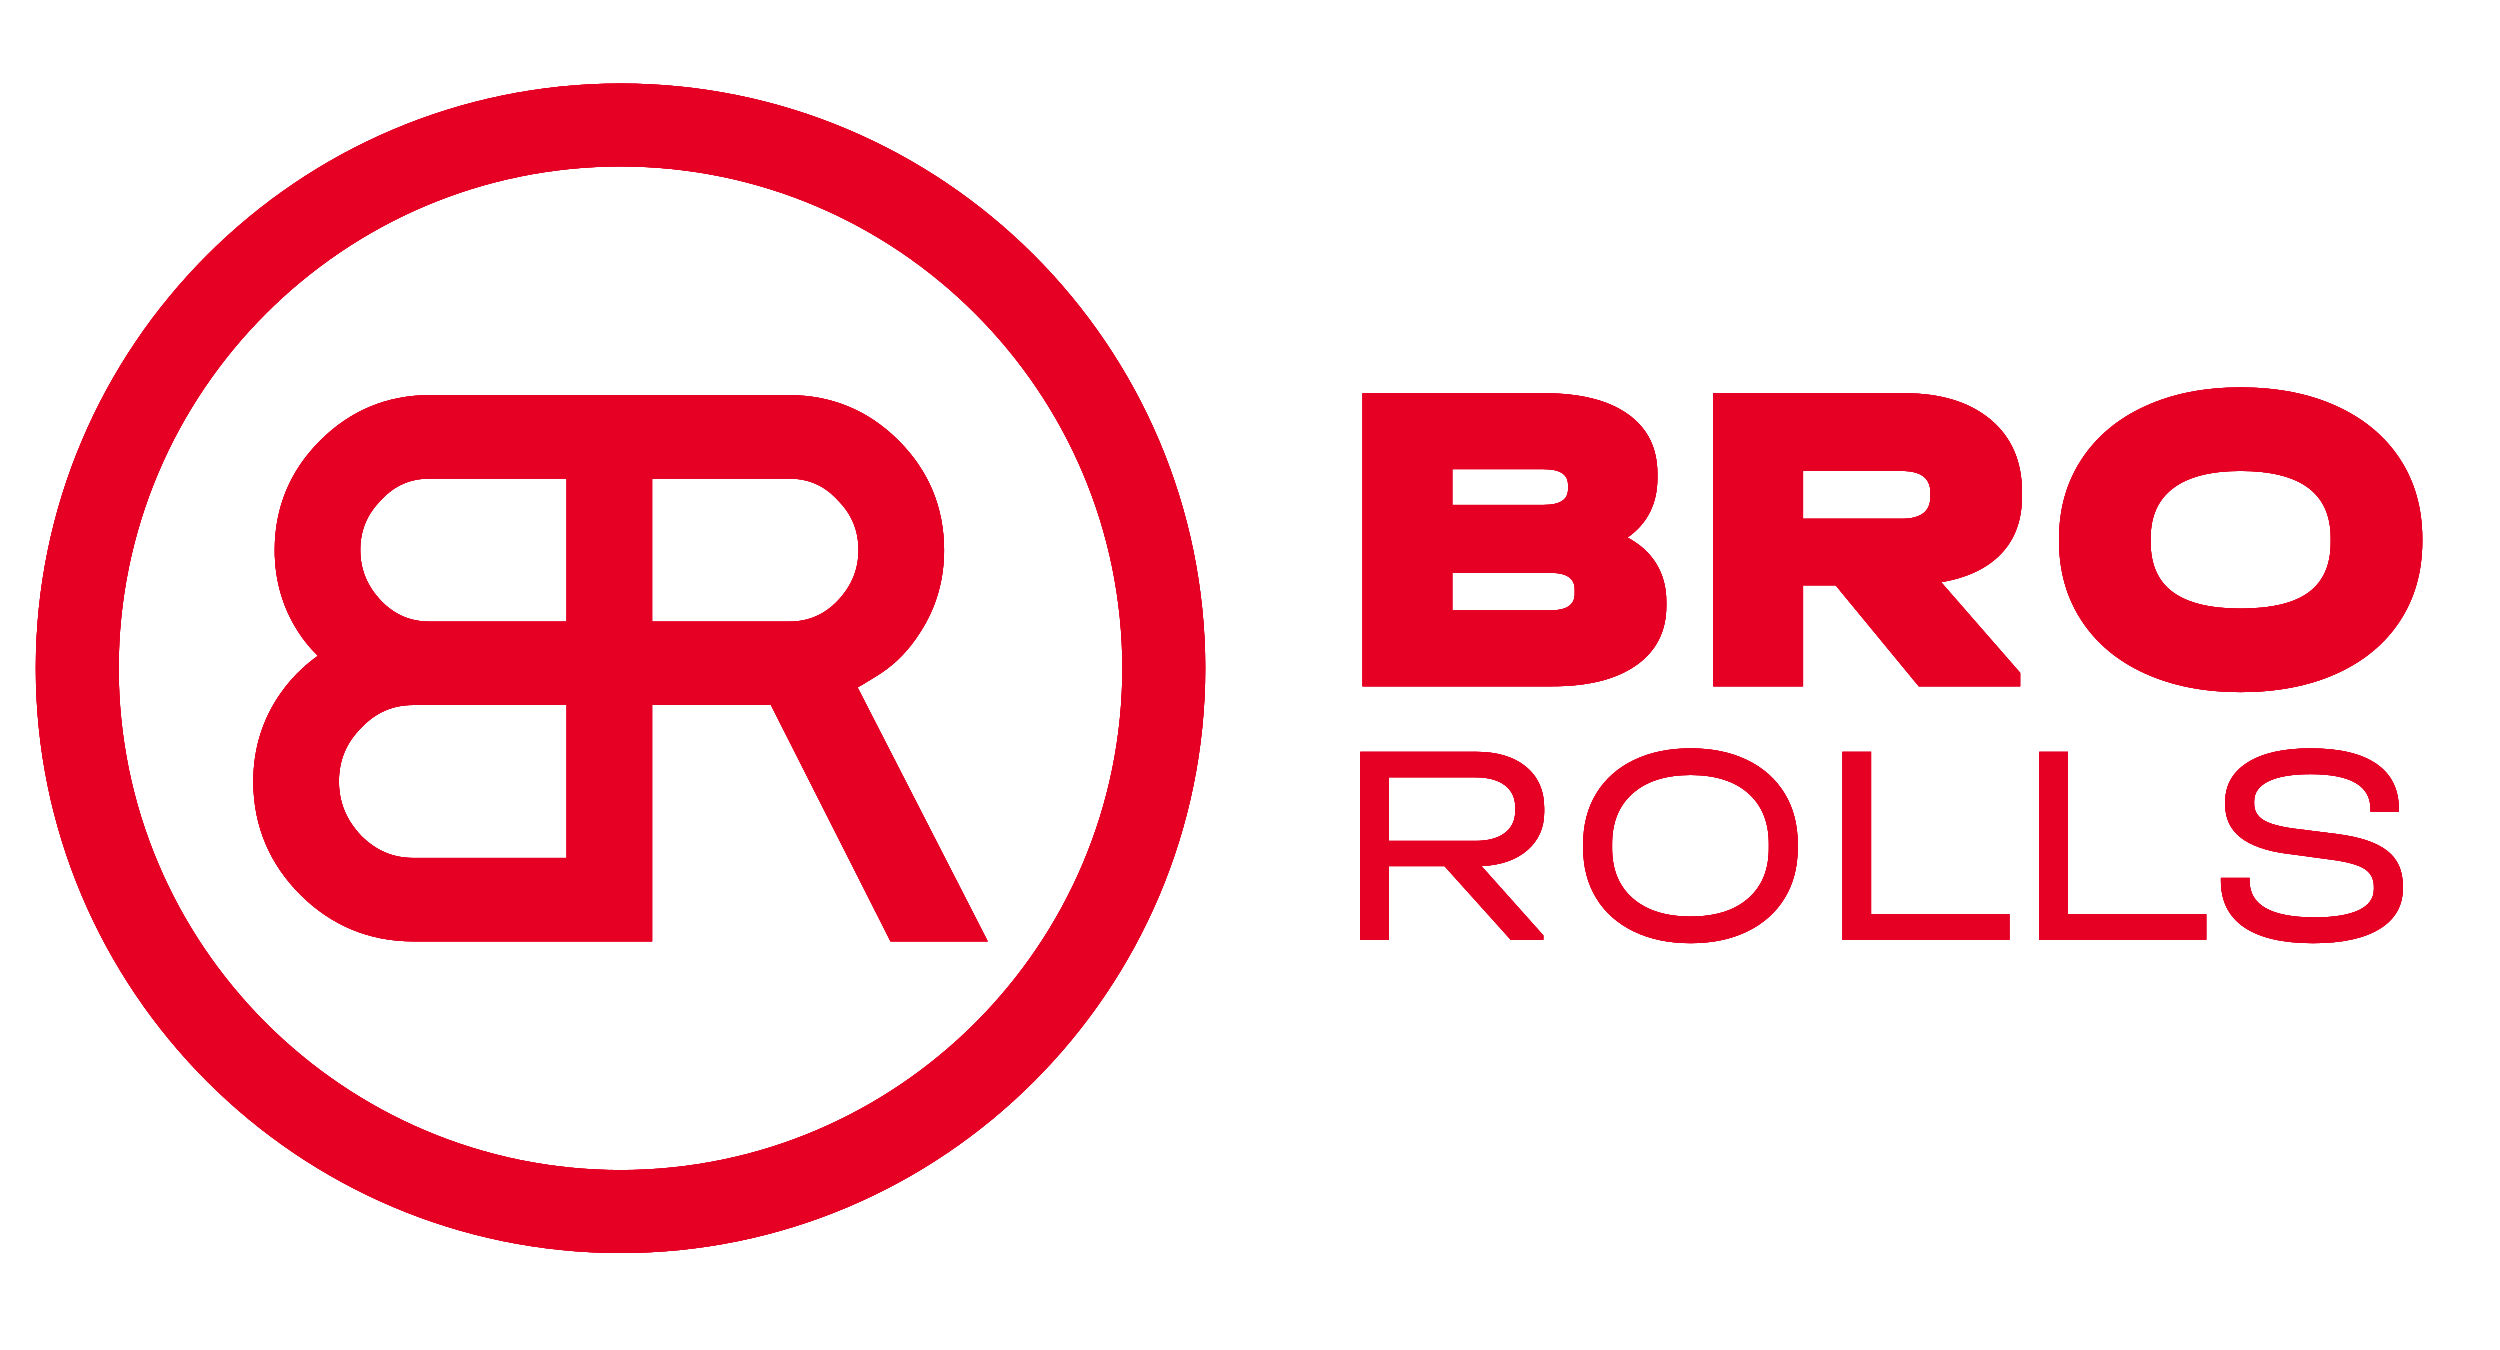 <?xml version="1.0" encoding="utf-8"?>
<!-- Generator: Adobe Illustrator 26.0.3, SVG Export Plug-In . SVG Version: 6.00 Build 0)  -->
<svg version="1.1" id="Слой_1" xmlns="http://www.w3.org/2000/svg" xmlns:xlink="http://www.w3.org/1999/xlink" x="0px" y="0px"
	 viewBox="0 0 500 270" style="enable-background:new 0 0 500 270;" xml:space="preserve">
<rect y="-128.406" style="display:none;fill:#FFFFFF;stroke:#000000;stroke-miterlimit:10;" width="500" height="500"/>
<g>
	<g>
		<g>
			<g>
				<g>
					<g>
						<path style="fill:#E50024;" d="M193.982,181.305l-22.467-43.815
							c0.501-0.27,0.993-0.569,1.466-0.858l0.424-0.27
							c0.521-0.318,1.003-0.617,1.485-0.906c0.945-0.55,1.832-1.148,2.681-1.803
							c2.767-2.112,5.091-4.812,7.155-8.312c2.71-4.58,4.088-9.729,4.088-15.322
							c0-8.504-3.066-15.871-9.093-21.898s-13.393-9.093-21.888-9.093H85.921
							c-8.495,0-15.862,3.066-21.888,9.093c-6.036,6.026-9.093,13.393-9.093,21.898
							c0,5.593,1.369,10.742,4.079,15.322c1.282,2.17,2.816,4.117,4.561,5.824
							c-0.607,0.434-1.205,0.887-1.774,1.359c-0.444,0.357-0.877,0.733-1.292,1.128
							c-1.601,1.456-3.057,3.114-4.339,4.937
							c-3.654,5.168-5.515,11.127-5.515,17.703c0,4.465,0.829,8.668,2.468,12.506
							c1.562,3.683,3.896,7.087,6.913,10.105
							c6.219,6.219,13.827,9.373,22.611,9.373h47.778v-47.276h23.749l22.592,44.644
							l1.321,2.632h19.458L193.982,181.305z M113.314,171.586H82.652
							c-4.011,0-7.415-1.437-10.394-4.397c-0.849-0.897-1.591-1.851-2.198-2.815
							c-1.533-2.44-2.276-5.082-2.276-8.08c0-4.214,1.456-7.724,4.436-10.713
							l0.077-0.087c2.883-3.018,6.268-4.493,10.356-4.493h30.663V171.586z
							 M113.314,124.319h-27.394c-3.799,0-6.962-1.34-9.652-4.098
							c-2.835-2.989-4.214-6.325-4.214-10.202c0-3.934,1.36-7.212,4.156-9.999
							l0.068-0.068l0.058-0.068c2.594-2.796,5.728-4.166,9.585-4.166h27.394
							V124.319z M157.833,124.319h-27.404V95.72h27.404
							c3.857,0,6.991,1.369,9.585,4.166l0.058,0.068l0.067,0.068
							c2.796,2.787,4.156,6.065,4.156,9.999c0,3.876-1.379,7.212-4.223,10.202
							C164.795,122.978,161.632,124.319,157.833,124.319z"/>
					</g>
				</g>
				<g>
					<g>
						<path style="fill:#E50024;" d="M124.104,250.604c-64.487,0-116.951-52.464-116.951-116.951
							S59.617,16.701,124.104,16.701s116.951,52.465,116.951,116.952
							S188.591,250.604,124.104,250.604z M124.104,33.29
							c-55.34,0-100.362,45.022-100.362,100.362s45.022,100.361,100.362,100.361
							S224.467,188.993,224.467,133.653S179.444,33.29,124.104,33.29z"/>
					</g>
				</g>
			</g>
			<g>
				<g>
					<g>
						<path style="fill:#E50024;" d="M193.982,181.305l-22.467-43.815
							c0.501-0.27,0.993-0.569,1.466-0.858l0.424-0.27
							c0.521-0.318,1.003-0.617,1.485-0.906c0.945-0.55,1.832-1.148,2.681-1.803
							c2.767-2.112,5.091-4.812,7.155-8.312c2.71-4.58,4.088-9.729,4.088-15.322
							c0-8.504-3.066-15.871-9.093-21.898s-13.393-9.093-21.888-9.093H85.921
							c-8.495,0-15.862,3.066-21.888,9.093c-6.036,6.026-9.093,13.393-9.093,21.898
							c0,5.593,1.369,10.742,4.079,15.322c1.282,2.17,2.816,4.117,4.561,5.824
							c-0.607,0.434-1.205,0.887-1.774,1.359c-0.444,0.357-0.877,0.733-1.292,1.128
							c-1.601,1.456-3.057,3.114-4.339,4.937
							c-3.654,5.168-5.515,11.127-5.515,17.703c0,4.465,0.829,8.668,2.468,12.506
							c1.562,3.683,3.896,7.087,6.913,10.105
							c6.219,6.219,13.827,9.373,22.611,9.373h47.778v-47.276h23.749l22.592,44.644
							l1.321,2.632h19.458L193.982,181.305z M113.314,171.586H82.652
							c-4.011,0-7.415-1.437-10.394-4.397c-0.849-0.897-1.591-1.851-2.198-2.815
							c-1.533-2.44-2.276-5.082-2.276-8.08c0-4.214,1.456-7.724,4.436-10.713
							l0.077-0.087c2.883-3.018,6.268-4.493,10.356-4.493h30.663V171.586z
							 M113.314,124.319h-27.394c-3.799,0-6.962-1.34-9.652-4.098
							c-2.835-2.989-4.214-6.325-4.214-10.202c0-3.934,1.36-7.212,4.156-9.999
							l0.068-0.068l0.058-0.068c2.594-2.796,5.728-4.166,9.585-4.166h27.394
							V124.319z M157.833,124.319h-27.404V95.72h27.404
							c3.857,0,6.991,1.369,9.585,4.166l0.058,0.068l0.067,0.068
							c2.796,2.787,4.156,6.065,4.156,9.999c0,3.876-1.379,7.212-4.223,10.202
							C164.795,122.978,161.632,124.319,157.833,124.319z"/>
					</g>
				</g>
				<g>
					<g>
						<path style="fill:#E50024;" d="M124.104,250.604c-64.487,0-116.951-52.464-116.951-116.951
							S59.617,16.701,124.104,16.701s116.951,52.465,116.951,116.952
							S188.591,250.604,124.104,250.604z M124.104,33.29
							c-55.34,0-100.362,45.022-100.362,100.362s45.022,100.361,100.362,100.361
							S224.467,188.993,224.467,133.653S179.444,33.29,124.104,33.29z"/>
					</g>
				</g>
			</g>
			<g>
				<g>
					<g>
						<path style="fill:#E50024;" d="M193.982,181.305l-22.467-43.815
							c0.501-0.27,0.993-0.569,1.466-0.858l0.424-0.27
							c0.521-0.318,1.003-0.617,1.485-0.906c0.945-0.55,1.832-1.148,2.681-1.803
							c2.767-2.112,5.091-4.812,7.155-8.312c2.71-4.58,4.088-9.729,4.088-15.322
							c0-8.504-3.066-15.871-9.093-21.898s-13.393-9.093-21.888-9.093H85.921
							c-8.495,0-15.862,3.066-21.888,9.093c-6.036,6.026-9.093,13.393-9.093,21.898
							c0,5.593,1.369,10.742,4.079,15.322c1.282,2.17,2.816,4.117,4.561,5.824
							c-0.607,0.434-1.205,0.887-1.774,1.359c-0.444,0.357-0.877,0.733-1.292,1.128
							c-1.601,1.456-3.057,3.114-4.339,4.937
							c-3.654,5.168-5.515,11.127-5.515,17.703c0,4.465,0.829,8.668,2.468,12.506
							c1.562,3.683,3.896,7.087,6.913,10.105
							c6.219,6.219,13.827,9.373,22.611,9.373h47.778v-47.276h23.749l22.592,44.644
							l1.321,2.632h19.458L193.982,181.305z M113.314,171.586H82.652
							c-4.011,0-7.415-1.437-10.394-4.397c-0.849-0.897-1.591-1.851-2.198-2.815
							c-1.533-2.44-2.276-5.082-2.276-8.08c0-4.214,1.456-7.724,4.436-10.713
							l0.077-0.087c2.883-3.018,6.268-4.493,10.356-4.493h30.663V171.586z
							 M113.314,124.319h-27.394c-3.799,0-6.962-1.34-9.652-4.098
							c-2.835-2.989-4.214-6.325-4.214-10.202c0-3.934,1.36-7.212,4.156-9.999
							l0.068-0.068l0.058-0.068c2.594-2.796,5.728-4.166,9.585-4.166h27.394
							V124.319z M157.833,124.319h-27.404V95.72h27.404
							c3.857,0,6.991,1.369,9.585,4.166l0.058,0.068l0.067,0.068
							c2.796,2.787,4.156,6.065,4.156,9.999c0,3.876-1.379,7.212-4.223,10.202
							C164.795,122.978,161.632,124.319,157.833,124.319z"/>
					</g>
				</g>
				<g>
					<g>
						<path style="fill:#E50024;" d="M124.104,250.604c-64.487,0-116.951-52.464-116.951-116.951
							S59.617,16.701,124.104,16.701s116.951,52.465,116.951,116.952
							S188.591,250.604,124.104,250.604z M124.104,33.29
							c-55.34,0-100.362,45.022-100.362,100.362s45.022,100.361,100.362,100.361
							S224.467,188.993,224.467,133.653S179.444,33.29,124.104,33.29z"/>
					</g>
				</g>
			</g>
		</g>
		<g>
			<g>
				<path style="fill:#E50024;" d="M331.3,112.823c1.31,2.175,1.966,4.662,1.966,7.462v0.893
					c0,5.064-1.997,9.012-5.987,11.84c-3.992,2.83-9.592,4.244-16.8,4.244
					h-37.978V78.642h36.28c7.267,0,12.868,1.4,16.8,4.2
					c3.932,2.801,5.898,6.762,5.898,11.885v0.894c0,5.124-1.997,9.085-5.987,11.885
					C328.052,108.877,329.989,110.649,331.3,112.823z M290.462,93.833v7.149h18.319
					c3.217,0,4.825-1.042,4.825-3.127v-0.894c0-2.085-1.609-3.128-4.825-3.128
					H290.462z M314.947,117.871c0-2.203-1.609-3.306-4.825-3.306h-19.659v7.506h19.659
					c3.217,0,4.825-1.102,4.825-3.306V117.871z"/>
				<path style="fill:#E50024;" d="M400.241,110.723c-2.77,2.919-6.777,4.825-12.019,5.719
					l15.817,18.14v2.681h-20.285l-16.621-20.195h-6.523v20.195h-17.961V78.642h38.157
					c7.328,0,13.091,1.758,17.291,5.272c4.2,3.516,6.3,8.341,6.3,14.476
					v0.894C404.396,103.991,403.011,107.805,400.241,110.723z M360.609,103.753h19.749
					c3.812,0,5.719-1.459,5.719-4.379v-0.893c0-2.86-1.907-4.289-5.719-4.289
					h-19.749V103.753z"/>
				<path style="fill:#E50024;" d="M429.059,134.716c-5.482-2.471-9.726-6.001-12.734-10.589
					c-3.009-4.587-4.513-9.889-4.513-15.906v-0.447
					c0-6.016,1.504-11.318,4.513-15.906c3.008-4.587,7.252-8.132,12.734-10.634
					c5.48-2.502,11.825-3.753,19.034-3.753c7.327,0,13.731,1.251,19.212,3.753
					c5.48,2.502,9.71,6.032,12.689,10.589c2.978,4.557,4.468,9.874,4.468,15.951
					v0.447c0,6.076-1.49,11.393-4.468,15.951
					c-2.98,4.558-7.209,8.073-12.689,10.545
					c-5.482,2.473-11.885,3.708-19.212,3.708
					C440.884,138.424,434.54,137.189,429.059,134.716z M461.765,118.452
					c2.918-2.174,4.378-5.495,4.378-9.964v-0.893c0-8.936-6.018-13.404-18.051-13.404
					c-5.898,0-10.366,1.132-13.404,3.396c-3.038,2.265-4.557,5.6-4.557,10.009
					v0.893c0,4.468,1.488,7.79,4.468,9.964c2.978,2.176,7.476,3.262,13.494,3.262
					C454.288,121.714,458.846,120.628,461.765,118.452z"/>
			</g>
			<g>
				<path style="fill:#E50024;" d="M331.3,112.823c1.31,2.175,1.966,4.662,1.966,7.462v0.893
					c0,5.064-1.997,9.012-5.987,11.84c-3.992,2.83-9.592,4.244-16.8,4.244
					h-37.978V78.642h36.28c7.267,0,12.868,1.4,16.8,4.2
					c3.932,2.801,5.898,6.762,5.898,11.885v0.894c0,5.124-1.997,9.085-5.987,11.885
					C328.052,108.877,329.989,110.649,331.3,112.823z M290.462,93.833v7.149h18.319
					c3.217,0,4.825-1.042,4.825-3.127v-0.894c0-2.085-1.609-3.128-4.825-3.128
					H290.462z M314.947,117.871c0-2.203-1.609-3.306-4.825-3.306h-19.659v7.506h19.659
					c3.217,0,4.825-1.102,4.825-3.306V117.871z"/>
				<path style="fill:#E50024;" d="M400.241,110.723c-2.77,2.919-6.777,4.825-12.019,5.719
					l15.817,18.14v2.681h-20.285l-16.621-20.195h-6.523v20.195h-17.961V78.642h38.157
					c7.328,0,13.091,1.758,17.291,5.272c4.2,3.516,6.3,8.341,6.3,14.476
					v0.894C404.396,103.991,403.011,107.805,400.241,110.723z M360.609,103.753h19.749
					c3.812,0,5.719-1.459,5.719-4.379v-0.893c0-2.86-1.907-4.289-5.719-4.289
					h-19.749V103.753z"/>
				<path style="fill:#E50024;" d="M429.059,134.716c-5.482-2.471-9.726-6.001-12.734-10.589
					c-3.009-4.587-4.513-9.889-4.513-15.906v-0.447
					c0-6.016,1.504-11.318,4.513-15.906c3.008-4.587,7.252-8.132,12.734-10.634
					c5.48-2.502,11.825-3.753,19.034-3.753c7.327,0,13.731,1.251,19.212,3.753
					c5.48,2.502,9.71,6.032,12.689,10.589c2.978,4.557,4.468,9.874,4.468,15.951
					v0.447c0,6.076-1.49,11.393-4.468,15.951
					c-2.98,4.558-7.209,8.073-12.689,10.545
					c-5.482,2.473-11.885,3.708-19.212,3.708
					C440.884,138.424,434.54,137.189,429.059,134.716z M461.765,118.452
					c2.918-2.174,4.378-5.495,4.378-9.964v-0.893c0-8.936-6.018-13.404-18.051-13.404
					c-5.898,0-10.366,1.132-13.404,3.396c-3.038,2.265-4.557,5.6-4.557,10.009
					v0.893c0,4.468,1.488,7.79,4.468,9.964c2.978,2.176,7.476,3.262,13.494,3.262
					C454.288,121.714,458.846,120.628,461.765,118.452z"/>
			</g>
			<g>
				<path style="fill:#E50024;" d="M331.3,112.823c1.31,2.175,1.966,4.662,1.966,7.462v0.893
					c0,5.064-1.997,9.012-5.987,11.84c-3.992,2.83-9.592,4.244-16.8,4.244
					h-37.978V78.642h36.28c7.267,0,12.868,1.4,16.8,4.2
					c3.932,2.801,5.898,6.762,5.898,11.885v0.894c0,5.124-1.997,9.085-5.987,11.885
					C328.052,108.877,329.989,110.649,331.3,112.823z M290.462,93.833v7.149h18.319
					c3.217,0,4.825-1.042,4.825-3.127v-0.894c0-2.085-1.609-3.128-4.825-3.128
					H290.462z M314.947,117.871c0-2.203-1.609-3.306-4.825-3.306h-19.659v7.506h19.659
					c3.217,0,4.825-1.102,4.825-3.306V117.871z"/>
				<path style="fill:#E50024;" d="M400.241,110.723c-2.77,2.919-6.777,4.825-12.019,5.719
					l15.817,18.14v2.681h-20.285l-16.621-20.195h-6.523v20.195h-17.961V78.642h38.157
					c7.328,0,13.091,1.758,17.291,5.272c4.2,3.516,6.3,8.341,6.3,14.476
					v0.894C404.396,103.991,403.011,107.805,400.241,110.723z M360.609,103.753h19.749
					c3.812,0,5.719-1.459,5.719-4.379v-0.893c0-2.86-1.907-4.289-5.719-4.289
					h-19.749V103.753z"/>
				<path style="fill:#E50024;" d="M429.059,134.716c-5.482-2.471-9.726-6.001-12.734-10.589
					c-3.009-4.587-4.513-9.889-4.513-15.906v-0.447
					c0-6.016,1.504-11.318,4.513-15.906c3.008-4.587,7.252-8.132,12.734-10.634
					c5.48-2.502,11.825-3.753,19.034-3.753c7.327,0,13.731,1.251,19.212,3.753
					c5.48,2.502,9.71,6.032,12.689,10.589c2.978,4.557,4.468,9.874,4.468,15.951
					v0.447c0,6.076-1.49,11.393-4.468,15.951
					c-2.98,4.558-7.209,8.073-12.689,10.545
					c-5.482,2.473-11.885,3.708-19.212,3.708
					C440.884,138.424,434.54,137.189,429.059,134.716z M461.765,118.452
					c2.918-2.174,4.378-5.495,4.378-9.964v-0.893c0-8.936-6.018-13.404-18.051-13.404
					c-5.898,0-10.366,1.132-13.404,3.396c-3.038,2.265-4.557,5.6-4.557,10.009
					v0.893c0,4.468,1.488,7.79,4.468,9.964c2.978,2.176,7.476,3.262,13.494,3.262
					C454.288,121.714,458.846,120.628,461.765,118.452z"/>
			</g>
		</g>
		<g>
			<g>
				<path style="fill:#E50024;" d="M305.488,170.013c-2.235,1.948-5.3,3.018-9.197,3.209
					l12.377,13.867v0.859h-6.532L288.899,173.222h-11.116v14.726h-5.73v-37.588h23.149
					c4.24,0,7.572,1.003,9.999,3.008c2.425,2.005,3.639,4.766,3.639,8.28v0.745
					C308.84,165.525,307.722,168.065,305.488,170.013z M303.053,161.476
					c0-1.91-0.697-3.389-2.092-4.441c-1.395-1.05-3.352-1.576-5.873-1.576
					h-17.304v12.72h17.304c2.521,0,4.478-0.525,5.873-1.576
					c1.394-1.05,2.092-2.53,2.092-4.44V161.476z"/>
				<path style="fill:#E50024;" d="M326.774,186.287c-3.247-1.566-5.75-3.782-7.506-6.647
					c-1.758-2.865-2.636-6.226-2.636-10.085v-0.745
					c0-3.858,0.878-7.229,2.636-10.113c1.756-2.884,4.259-5.109,7.506-6.675
					c3.246-1.566,7.028-2.349,11.345-2.349c4.316,0,8.088,0.784,11.317,2.349
					c3.227,1.567,5.72,3.792,7.478,6.675c1.756,2.885,2.636,6.255,2.636,10.113
					v0.745c0,3.859-0.879,7.22-2.636,10.085c-1.758,2.865-4.25,5.081-7.478,6.647
					c-3.228,1.567-7,2.349-11.317,2.349
					C333.802,188.636,330.021,187.853,326.774,186.287z M349.637,179.697
					c2.75-2.406,4.126-5.749,4.126-10.027v-0.917
					c0-4.316-1.375-7.687-4.126-10.113c-2.75-2.426-6.589-3.639-11.517-3.639
					s-8.777,1.213-11.546,3.639c-2.77,2.426-4.154,5.797-4.154,10.113v0.917
					c0,4.279,1.384,7.621,4.154,10.027c2.769,2.407,6.618,3.61,11.546,3.61
					S346.886,182.104,349.637,179.697z"/>
				<path style="fill:#E50024;" d="M374.218,150.36v32.489h27.675v5.1h-33.405v-37.588H374.218z"
					/>
				<path style="fill:#E50024;" d="M413.583,150.36v32.489h27.675v5.1h-33.405v-37.588H413.583z"
					/>
				<path style="fill:#E50024;" d="M448.851,185.456c-3.114-2.12-4.67-5.223-4.67-9.311
					v-0.573h5.73v0.573c0,4.89,4.335,7.334,13.007,7.334
					c3.858,0,6.799-0.477,8.824-1.433c2.024-0.954,3.037-2.368,3.037-4.24v-0.458
					c0-1.604-0.64-2.808-1.92-3.61c-1.28-0.802-3.544-1.413-6.79-1.834
					l-8.538-1.146c-4.164-0.534-7.287-1.613-9.368-3.237
					c-2.082-1.623-3.123-3.811-3.123-6.561v-0.573
					c0-3.361,1.49-5.988,4.469-7.879c2.979-1.891,7.181-2.836,12.606-2.836
					c5.767,0,10.151,1.031,13.15,3.094c2.998,2.063,4.498,5.062,4.498,8.996v0.573
					h-5.673v-0.573c0-4.622-3.992-6.933-11.975-6.933
					c-3.667,0-6.466,0.468-8.394,1.404c-1.93,0.937-2.894,2.283-2.894,4.04
					v0.459c0,1.414,0.611,2.502,1.834,3.266c1.222,0.764,3.266,1.338,6.131,1.719
					l8.595,1.089c4.545,0.573,7.879,1.681,9.999,3.323
					c2.12,1.643,3.18,3.973,3.18,6.991v0.573c0,3.476-1.547,6.169-4.641,8.079
					c-3.094,1.911-7.526,2.865-13.293,2.865
					C456.557,188.636,451.963,187.576,448.851,185.456z"/>
			</g>
			<g>
				<path style="fill:#E50024;" d="M305.488,170.013c-2.235,1.948-5.3,3.018-9.197,3.209
					l12.377,13.867v0.859h-6.532L288.899,173.222h-11.116v14.726h-5.73v-37.588h23.149
					c4.24,0,7.572,1.003,9.999,3.008c2.425,2.005,3.639,4.766,3.639,8.28v0.745
					C308.84,165.525,307.722,168.065,305.488,170.013z M303.053,161.476
					c0-1.91-0.697-3.389-2.092-4.441c-1.395-1.05-3.352-1.576-5.873-1.576
					h-17.304v12.72h17.304c2.521,0,4.478-0.525,5.873-1.576
					c1.394-1.05,2.092-2.53,2.092-4.44V161.476z"/>
				<path style="fill:#E50024;" d="M326.774,186.287c-3.247-1.566-5.75-3.782-7.506-6.647
					c-1.758-2.865-2.636-6.226-2.636-10.085v-0.745
					c0-3.858,0.878-7.229,2.636-10.113c1.756-2.884,4.259-5.109,7.506-6.675
					c3.246-1.566,7.028-2.349,11.345-2.349c4.316,0,8.088,0.784,11.317,2.349
					c3.227,1.567,5.72,3.792,7.478,6.675c1.756,2.885,2.636,6.255,2.636,10.113
					v0.745c0,3.859-0.879,7.22-2.636,10.085c-1.758,2.865-4.25,5.081-7.478,6.647
					c-3.228,1.567-7,2.349-11.317,2.349
					C333.802,188.636,330.021,187.853,326.774,186.287z M349.637,179.697
					c2.75-2.406,4.126-5.749,4.126-10.027v-0.917
					c0-4.316-1.375-7.687-4.126-10.113c-2.75-2.426-6.589-3.639-11.517-3.639
					s-8.777,1.213-11.546,3.639c-2.77,2.426-4.154,5.797-4.154,10.113v0.917
					c0,4.279,1.384,7.621,4.154,10.027c2.769,2.407,6.618,3.61,11.546,3.61
					S346.886,182.104,349.637,179.697z"/>
				<path style="fill:#E50024;" d="M374.218,150.36v32.489h27.675v5.1h-33.405v-37.588H374.218z"
					/>
				<path style="fill:#E50024;" d="M413.583,150.36v32.489h27.675v5.1h-33.405v-37.588H413.583z"
					/>
				<path style="fill:#E50024;" d="M448.851,185.456c-3.114-2.12-4.67-5.223-4.67-9.311
					v-0.573h5.73v0.573c0,4.89,4.335,7.334,13.007,7.334
					c3.858,0,6.799-0.477,8.824-1.433c2.024-0.954,3.037-2.368,3.037-4.24v-0.458
					c0-1.604-0.64-2.808-1.92-3.61c-1.28-0.802-3.544-1.413-6.79-1.834
					l-8.538-1.146c-4.164-0.534-7.287-1.613-9.368-3.237
					c-2.082-1.623-3.123-3.811-3.123-6.561v-0.573
					c0-3.361,1.49-5.988,4.469-7.879c2.979-1.891,7.181-2.836,12.606-2.836
					c5.767,0,10.151,1.031,13.15,3.094c2.998,2.063,4.498,5.062,4.498,8.996v0.573
					h-5.673v-0.573c0-4.622-3.992-6.933-11.975-6.933
					c-3.667,0-6.466,0.468-8.394,1.404c-1.93,0.937-2.894,2.283-2.894,4.04
					v0.459c0,1.414,0.611,2.502,1.834,3.266c1.222,0.764,3.266,1.338,6.131,1.719
					l8.595,1.089c4.545,0.573,7.879,1.681,9.999,3.323
					c2.12,1.643,3.18,3.973,3.18,6.991v0.573c0,3.476-1.547,6.169-4.641,8.079
					c-3.094,1.911-7.526,2.865-13.293,2.865
					C456.557,188.636,451.963,187.576,448.851,185.456z"/>
			</g>
			<g>
				<path style="fill:#E50024;" d="M305.488,170.013c-2.235,1.948-5.3,3.018-9.197,3.209
					l12.377,13.867v0.859h-6.532L288.899,173.222h-11.116v14.726h-5.73v-37.588h23.149
					c4.24,0,7.572,1.003,9.999,3.008c2.425,2.005,3.639,4.766,3.639,8.28v0.745
					C308.84,165.525,307.722,168.065,305.488,170.013z M303.053,161.476
					c0-1.91-0.697-3.389-2.092-4.441c-1.395-1.05-3.352-1.576-5.873-1.576
					h-17.304v12.72h17.304c2.521,0,4.478-0.525,5.873-1.576
					c1.394-1.05,2.092-2.53,2.092-4.44V161.476z"/>
				<path style="fill:#E50024;" d="M326.774,186.287c-3.247-1.566-5.75-3.782-7.506-6.647
					c-1.758-2.865-2.636-6.226-2.636-10.085v-0.745
					c0-3.858,0.878-7.229,2.636-10.113c1.756-2.884,4.259-5.109,7.506-6.675
					c3.246-1.566,7.028-2.349,11.345-2.349c4.316,0,8.088,0.784,11.317,2.349
					c3.227,1.567,5.72,3.792,7.478,6.675c1.756,2.885,2.636,6.255,2.636,10.113
					v0.745c0,3.859-0.879,7.22-2.636,10.085c-1.758,2.865-4.25,5.081-7.478,6.647
					c-3.228,1.567-7,2.349-11.317,2.349
					C333.802,188.636,330.021,187.853,326.774,186.287z M349.637,179.697
					c2.75-2.406,4.126-5.749,4.126-10.027v-0.917
					c0-4.316-1.375-7.687-4.126-10.113c-2.75-2.426-6.589-3.639-11.517-3.639
					s-8.777,1.213-11.546,3.639c-2.77,2.426-4.154,5.797-4.154,10.113v0.917
					c0,4.279,1.384,7.621,4.154,10.027c2.769,2.407,6.618,3.61,11.546,3.61
					S346.886,182.104,349.637,179.697z"/>
				<path style="fill:#E50024;" d="M374.218,150.36v32.489h27.675v5.1h-33.405v-37.588H374.218z"
					/>
				<path style="fill:#E50024;" d="M413.583,150.36v32.489h27.675v5.1h-33.405v-37.588H413.583z"
					/>
				<path style="fill:#E50024;" d="M448.851,185.456c-3.114-2.12-4.67-5.223-4.67-9.311
					v-0.573h5.73v0.573c0,4.89,4.335,7.334,13.007,7.334
					c3.858,0,6.799-0.477,8.824-1.433c2.024-0.954,3.037-2.368,3.037-4.24v-0.458
					c0-1.604-0.64-2.808-1.92-3.61c-1.28-0.802-3.544-1.413-6.79-1.834
					l-8.538-1.146c-4.164-0.534-7.287-1.613-9.368-3.237
					c-2.082-1.623-3.123-3.811-3.123-6.561v-0.573
					c0-3.361,1.49-5.988,4.469-7.879c2.979-1.891,7.181-2.836,12.606-2.836
					c5.767,0,10.151,1.031,13.15,3.094c2.998,2.063,4.498,5.062,4.498,8.996v0.573
					h-5.673v-0.573c0-4.622-3.992-6.933-11.975-6.933
					c-3.667,0-6.466,0.468-8.394,1.404c-1.93,0.937-2.894,2.283-2.894,4.04
					v0.459c0,1.414,0.611,2.502,1.834,3.266c1.222,0.764,3.266,1.338,6.131,1.719
					l8.595,1.089c4.545,0.573,7.879,1.681,9.999,3.323
					c2.12,1.643,3.18,3.973,3.18,6.991v0.573c0,3.476-1.547,6.169-4.641,8.079
					c-3.094,1.911-7.526,2.865-13.293,2.865
					C456.557,188.636,451.963,187.576,448.851,185.456z"/>
			</g>
		</g>
	</g>
	<g>
		<g>
			<g>
				<g>
					<path style="fill:#E50024;" d="M193.982,181.305l-22.467-43.815
						c0.501-0.27,0.993-0.569,1.466-0.858l0.424-0.27
						c0.521-0.318,1.003-0.617,1.485-0.906c0.945-0.55,1.832-1.148,2.681-1.803
						c2.767-2.112,5.091-4.812,7.155-8.312c2.71-4.58,4.088-9.729,4.088-15.322
						c0-8.504-3.066-15.871-9.093-21.898s-13.393-9.093-21.888-9.093H85.921
						c-8.495,0-15.862,3.066-21.888,9.093c-6.036,6.026-9.093,13.393-9.093,21.898
						c0,5.593,1.369,10.742,4.079,15.322c1.282,2.17,2.816,4.117,4.561,5.824
						c-0.607,0.434-1.205,0.887-1.774,1.359c-0.444,0.357-0.877,0.733-1.292,1.128
						c-1.601,1.456-3.057,3.114-4.339,4.937
						c-3.654,5.168-5.515,11.127-5.515,17.703c0,4.465,0.829,8.668,2.468,12.506
						c1.562,3.683,3.896,7.087,6.913,10.105c6.219,6.219,13.827,9.373,22.611,9.373
						h47.778v-47.276h23.749l22.592,44.644l1.321,2.632h19.458L193.982,181.305z
						 M113.314,171.586H82.652c-4.011,0-7.415-1.437-10.394-4.397
						c-0.849-0.897-1.591-1.851-2.198-2.815c-1.533-2.44-2.276-5.082-2.276-8.08
						c0-4.214,1.456-7.724,4.436-10.713l0.077-0.087
						c2.883-3.018,6.268-4.493,10.356-4.493h30.663V171.586z M113.314,124.319h-27.394
						c-3.799,0-6.962-1.34-9.652-4.098c-2.835-2.989-4.214-6.325-4.214-10.202
						c0-3.934,1.36-7.212,4.156-9.999l0.068-0.068l0.058-0.068
						c2.594-2.796,5.728-4.166,9.585-4.166h27.394V124.319z M157.833,124.319h-27.404
						V95.72h27.404c3.857,0,6.991,1.369,9.585,4.166l0.058,0.068l0.067,0.068
						c2.796,2.787,4.156,6.065,4.156,9.999c0,3.876-1.379,7.212-4.223,10.202
						C164.795,122.978,161.632,124.319,157.833,124.319z"/>
				</g>
			</g>
			<g>
				<g>
					<path style="fill:#E50024;" d="M124.104,250.604c-64.487,0-116.951-52.464-116.951-116.951
						S59.617,16.701,124.104,16.701s116.951,52.465,116.951,116.952
						S188.591,250.604,124.104,250.604z M124.104,33.29
						c-55.34,0-100.362,45.022-100.362,100.362s45.022,100.361,100.362,100.361
						S224.467,188.993,224.467,133.653S179.444,33.29,124.104,33.29z"/>
				</g>
			</g>
		</g>
		<g>
			<g>
				<path style="fill:#E50024;" d="M331.3,112.823c1.31,2.175,1.966,4.662,1.966,7.462v0.893
					c0,5.064-1.997,9.012-5.987,11.84c-3.992,2.83-9.592,4.244-16.8,4.244
					h-37.978V78.642h36.28c7.267,0,12.868,1.4,16.8,4.2
					c3.932,2.801,5.898,6.762,5.898,11.885v0.894c0,5.124-1.997,9.085-5.987,11.885
					C328.052,108.877,329.989,110.649,331.3,112.823z M290.462,93.833v7.149h18.319
					c3.217,0,4.825-1.042,4.825-3.127v-0.894c0-2.085-1.609-3.128-4.825-3.128
					H290.462z M314.947,117.871c0-2.203-1.609-3.306-4.825-3.306h-19.659v7.506h19.659
					c3.217,0,4.825-1.102,4.825-3.306V117.871z"/>
				<path style="fill:#E50024;" d="M400.241,110.723c-2.77,2.919-6.777,4.825-12.019,5.719
					l15.817,18.14v2.681h-20.285l-16.621-20.195h-6.523v20.195h-17.961V78.642h38.157
					c7.328,0,13.091,1.758,17.291,5.272c4.2,3.516,6.3,8.341,6.3,14.476
					v0.894C404.396,103.991,403.011,107.805,400.241,110.723z M360.609,103.753h19.749
					c3.812,0,5.719-1.459,5.719-4.379v-0.893c0-2.86-1.907-4.289-5.719-4.289
					h-19.749V103.753z"/>
				<path style="fill:#E50024;" d="M429.059,134.716c-5.482-2.471-9.726-6.001-12.734-10.589
					c-3.009-4.587-4.513-9.889-4.513-15.906v-0.447
					c0-6.016,1.504-11.318,4.513-15.906c3.008-4.587,7.252-8.132,12.734-10.634
					c5.48-2.502,11.825-3.753,19.034-3.753c7.327,0,13.731,1.251,19.212,3.753
					c5.48,2.502,9.71,6.032,12.689,10.589c2.978,4.557,4.468,9.874,4.468,15.951
					v0.447c0,6.076-1.49,11.393-4.468,15.951
					c-2.98,4.558-7.209,8.073-12.689,10.545
					c-5.482,2.473-11.885,3.708-19.212,3.708
					C440.884,138.424,434.54,137.189,429.059,134.716z M461.765,118.452
					c2.918-2.174,4.378-5.495,4.378-9.964v-0.893c0-8.936-6.018-13.404-18.051-13.404
					c-5.898,0-10.366,1.132-13.404,3.396c-3.038,2.265-4.557,5.6-4.557,10.009
					v0.893c0,4.468,1.488,7.79,4.468,9.964c2.978,2.176,7.476,3.262,13.494,3.262
					C454.288,121.714,458.846,120.628,461.765,118.452z"/>
			</g>
		</g>
		<g>
			<g>
				<path style="fill:#E50024;" d="M305.488,170.013c-2.235,1.948-5.3,3.018-9.197,3.209
					l12.377,13.867v0.859h-6.532L288.899,173.222h-11.116v14.726h-5.73v-37.588h23.149
					c4.24,0,7.572,1.003,9.999,3.008c2.425,2.005,3.639,4.766,3.639,8.28v0.745
					C308.84,165.525,307.722,168.065,305.488,170.013z M303.053,161.476
					c0-1.91-0.697-3.389-2.092-4.441c-1.395-1.05-3.352-1.576-5.873-1.576
					h-17.304v12.72h17.304c2.521,0,4.478-0.525,5.873-1.576
					c1.394-1.05,2.092-2.53,2.092-4.44V161.476z"/>
				<path style="fill:#E50024;" d="M326.774,186.287c-3.247-1.566-5.75-3.782-7.506-6.647
					c-1.758-2.865-2.636-6.226-2.636-10.085v-0.745
					c0-3.858,0.878-7.229,2.636-10.113c1.756-2.884,4.259-5.109,7.506-6.675
					c3.246-1.566,7.028-2.349,11.345-2.349c4.316,0,8.088,0.784,11.317,2.349
					c3.227,1.567,5.72,3.792,7.478,6.675c1.756,2.885,2.636,6.255,2.636,10.113
					v0.745c0,3.859-0.879,7.22-2.636,10.085c-1.758,2.865-4.25,5.081-7.478,6.647
					c-3.228,1.567-7,2.349-11.317,2.349
					C333.802,188.636,330.021,187.853,326.774,186.287z M349.637,179.697
					c2.75-2.406,4.126-5.749,4.126-10.027v-0.917
					c0-4.316-1.375-7.687-4.126-10.113c-2.75-2.426-6.589-3.639-11.517-3.639
					s-8.777,1.213-11.546,3.639c-2.77,2.426-4.154,5.797-4.154,10.113v0.917
					c0,4.279,1.384,7.621,4.154,10.027c2.769,2.407,6.618,3.61,11.546,3.61
					S346.886,182.104,349.637,179.697z"/>
				<path style="fill:#E50024;" d="M374.218,150.36v32.489h27.675v5.1h-33.405v-37.588H374.218z"
					/>
				<path style="fill:#E50024;" d="M413.583,150.36v32.489h27.675v5.1h-33.405v-37.588H413.583z"
					/>
				<path style="fill:#E50024;" d="M448.851,185.456c-3.114-2.12-4.67-5.223-4.67-9.311
					v-0.573h5.73v0.573c0,4.89,4.335,7.334,13.007,7.334
					c3.858,0,6.799-0.477,8.824-1.433c2.024-0.954,3.037-2.368,3.037-4.24v-0.458
					c0-1.604-0.64-2.808-1.92-3.61c-1.28-0.802-3.544-1.413-6.79-1.834
					l-8.538-1.146c-4.164-0.534-7.287-1.613-9.368-3.237
					c-2.082-1.623-3.123-3.811-3.123-6.561v-0.573
					c0-3.361,1.49-5.988,4.469-7.879c2.979-1.891,7.181-2.836,12.606-2.836
					c5.767,0,10.151,1.031,13.15,3.094c2.998,2.063,4.498,5.062,4.498,8.996v0.573
					h-5.673v-0.573c0-4.622-3.992-6.933-11.975-6.933
					c-3.667,0-6.466,0.468-8.394,1.404c-1.93,0.937-2.894,2.283-2.894,4.04
					v0.459c0,1.414,0.611,2.502,1.834,3.266c1.222,0.764,3.266,1.338,6.131,1.719
					l8.595,1.089c4.545,0.573,7.879,1.681,9.999,3.323
					c2.12,1.643,3.18,3.973,3.18,6.991v0.573c0,3.476-1.547,6.169-4.641,8.079
					c-3.094,1.911-7.526,2.865-13.293,2.865
					C456.557,188.636,451.963,187.576,448.851,185.456z"/>
			</g>
		</g>
	</g>
</g>
</svg>
